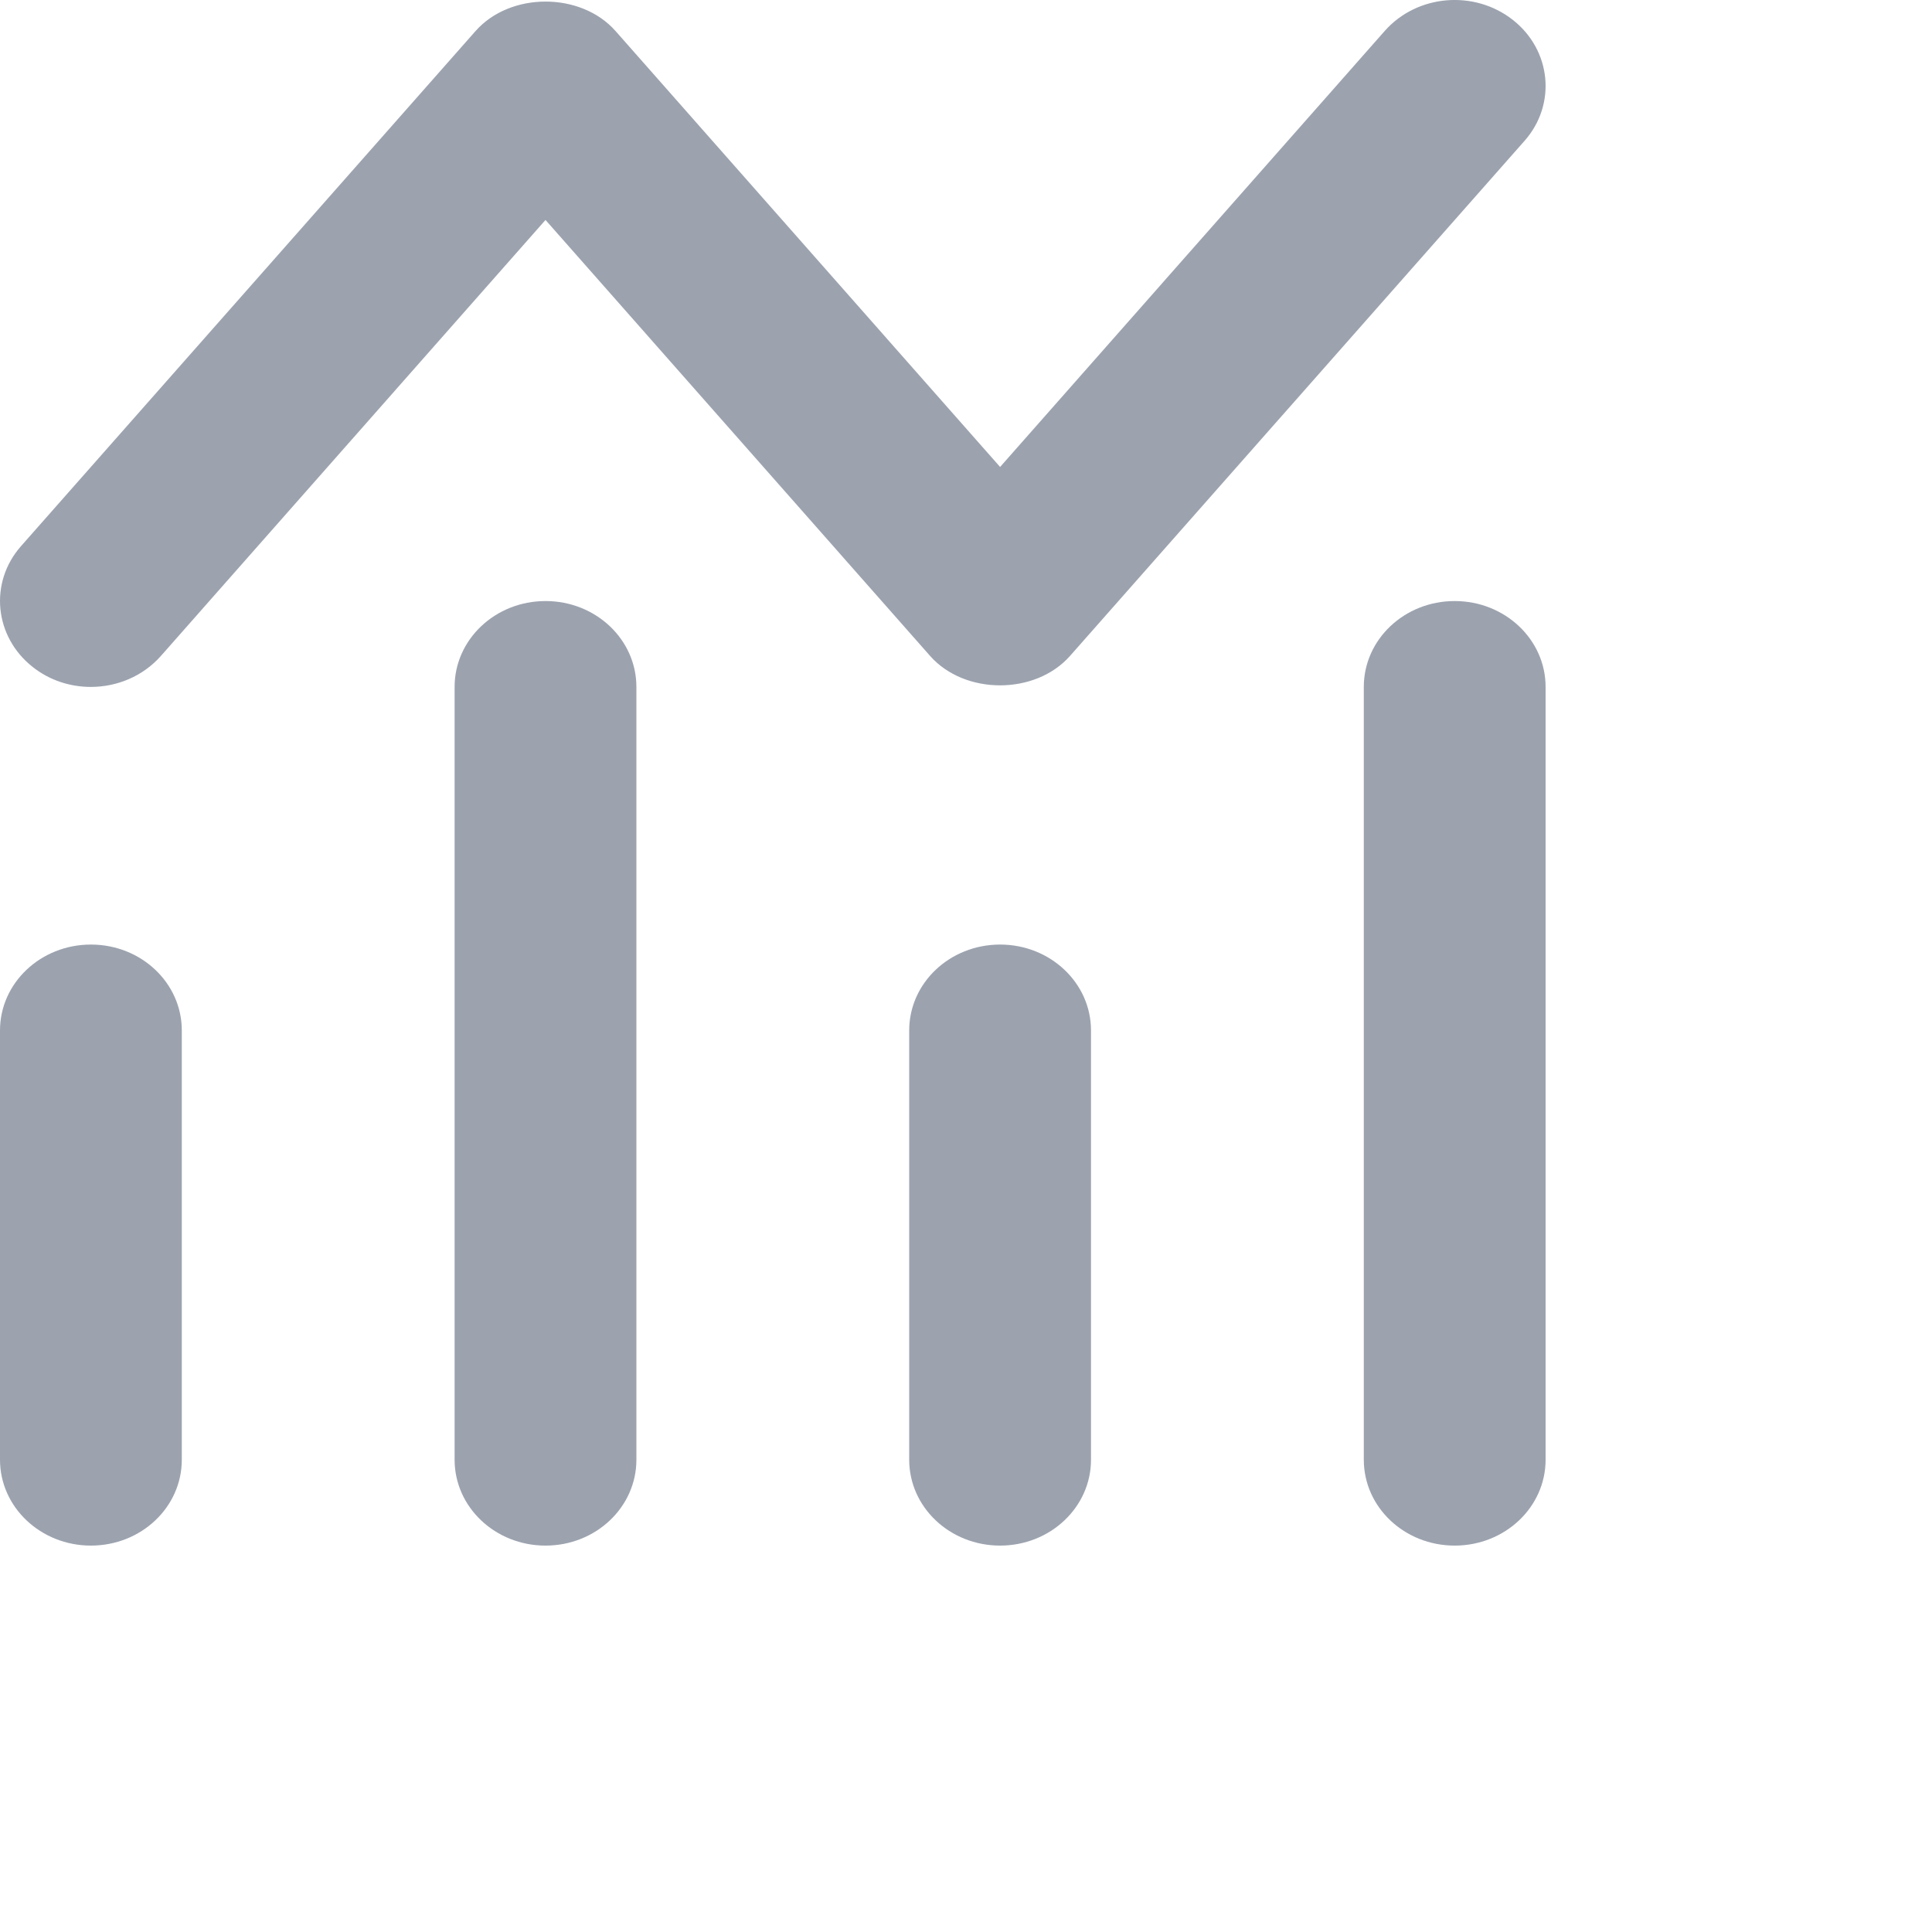   <svg width="20" height="20" view-box="0 0 16 16" fill="none" xmlns="http://www.w3.org/2000/svg">
    <g clip-path="url(#clip0_3178_4900)">
      <path d="M0.941 9.778C0.421 9.778 0 10.176 0 10.667V15.111C0 15.602 0.421 16 0.941 16C1.462 16 1.882 15.602 1.882 15.111V10.667C1.882 10.176 1.462 9.778 0.941 9.778Z" fill="#9CA3AF" />
      <path d="M5.647 6.222C5.127 6.222 4.706 6.62 4.706 7.111V15.111C4.706 15.602 5.127 16 5.647 16C6.168 16 6.588 15.602 6.588 15.111V7.111C6.588 6.62 6.168 6.222 5.647 6.222Z" fill="#9CA3AF" />
      <path d="M10.353 9.778C9.832 9.778 9.412 10.176 9.412 10.667V15.111C9.412 15.602 9.832 16 10.353 16C10.873 16 11.294 15.602 11.294 15.111V10.667C11.294 10.176 10.873 9.778 10.353 9.778Z" fill="#9CA3AF" />
      <path d="M15.059 6.222C14.538 6.222 14.118 6.62 14.118 7.111V15.111C14.118 15.602 14.538 16 15.059 16C15.579 16 16 15.602 16 15.111V7.111C16 6.62 15.579 6.222 15.059 6.222Z" fill="#9CA3AF" />
      <path d="M0.94 7.111C1.21 7.111 1.478 7.002 1.665 6.791L5.647 2.277L9.629 6.791C9.988 7.196 10.717 7.196 11.076 6.791L15.782 1.458C16.115 1.081 16.06 0.52 15.661 0.206C15.26 -0.109 14.668 -0.057 14.335 0.32L10.353 4.834L6.371 0.32C6.012 -0.085 5.283 -0.085 4.924 0.32L0.218 5.653C-0.115 6.03 -0.06 6.591 0.339 6.905C0.515 7.044 0.728 7.111 0.94 7.111Z" fill="#9CA3AF" />
    </g>
    <defs>
      <clipPath id="clip0_3178_4900">
        <rect width="20" height="20" fill="white" />
      </clipPath>
    </defs>
  </svg>
